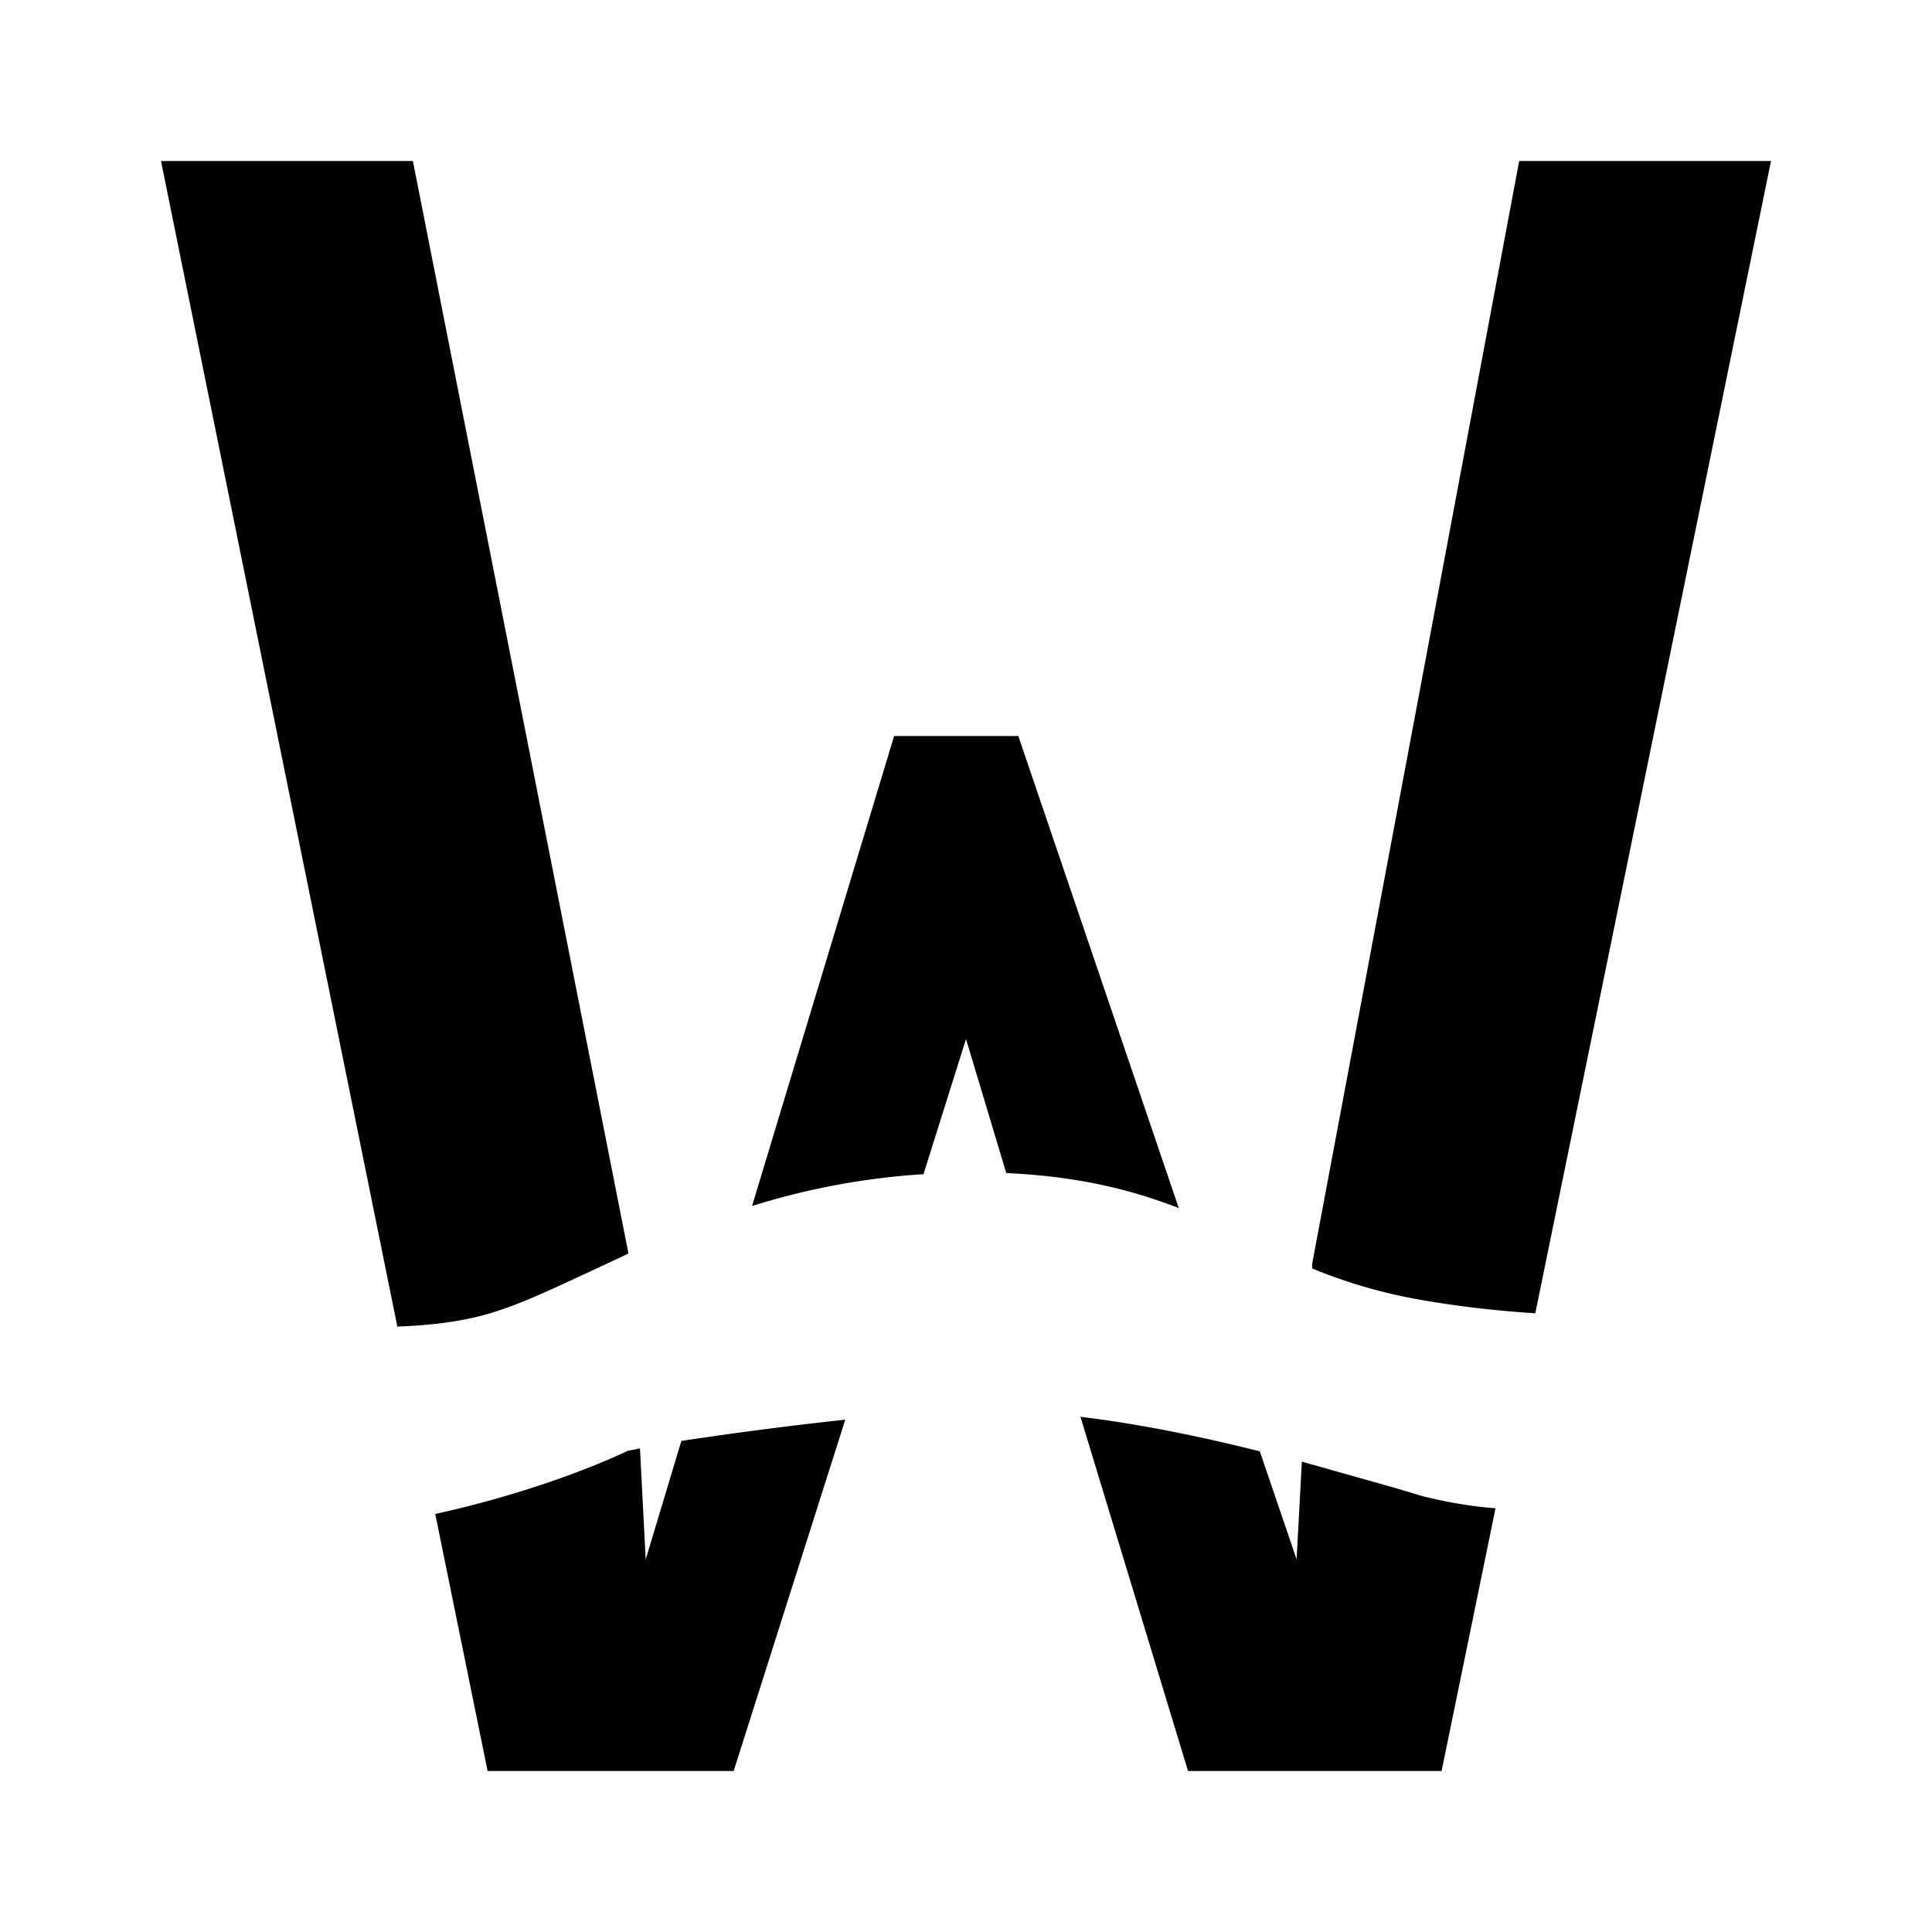 <svg xmlns="http://www.w3.org/2000/svg" xmlns:xlink="http://www.w3.org/1999/xlink" width="24" height="24" viewBox="0 0 24 24"><path fill="currentColor" d="m7.95 17.993l-.15.029c-.45.214-1.321.55-2.393.785L6.057 22h3.057l1.386-4.364a47 47 0 0 0-2.036.264l-.443 1.472zm1.4-3.014a9 9 0 0 1 2.122-.393L12 12.907l.5 1.665c.914.042 1.572.214 2.143.435L12.65 9.143h-1.543l-1.764 5.836zm6.3 3.05l.457 1.343l.065-1.215l1.142.322l.358.107c.285.071.6.128.906.15L17.908 22h-3.15l-1.336-4.4c.77.093 1.542.257 2.228.429m3.428-1.715a13 13 0 0 1-1.414-.164a6.4 6.4 0 0 1-1.364-.393V15.7L18.872 2H22l-2.928 14.314zm-14.142.165L2 2h3.129l2.678 13.572l-.564.264c-.386.178-.722.336-1.022.435c-.407.143-.857.193-1.285.208"/></svg>